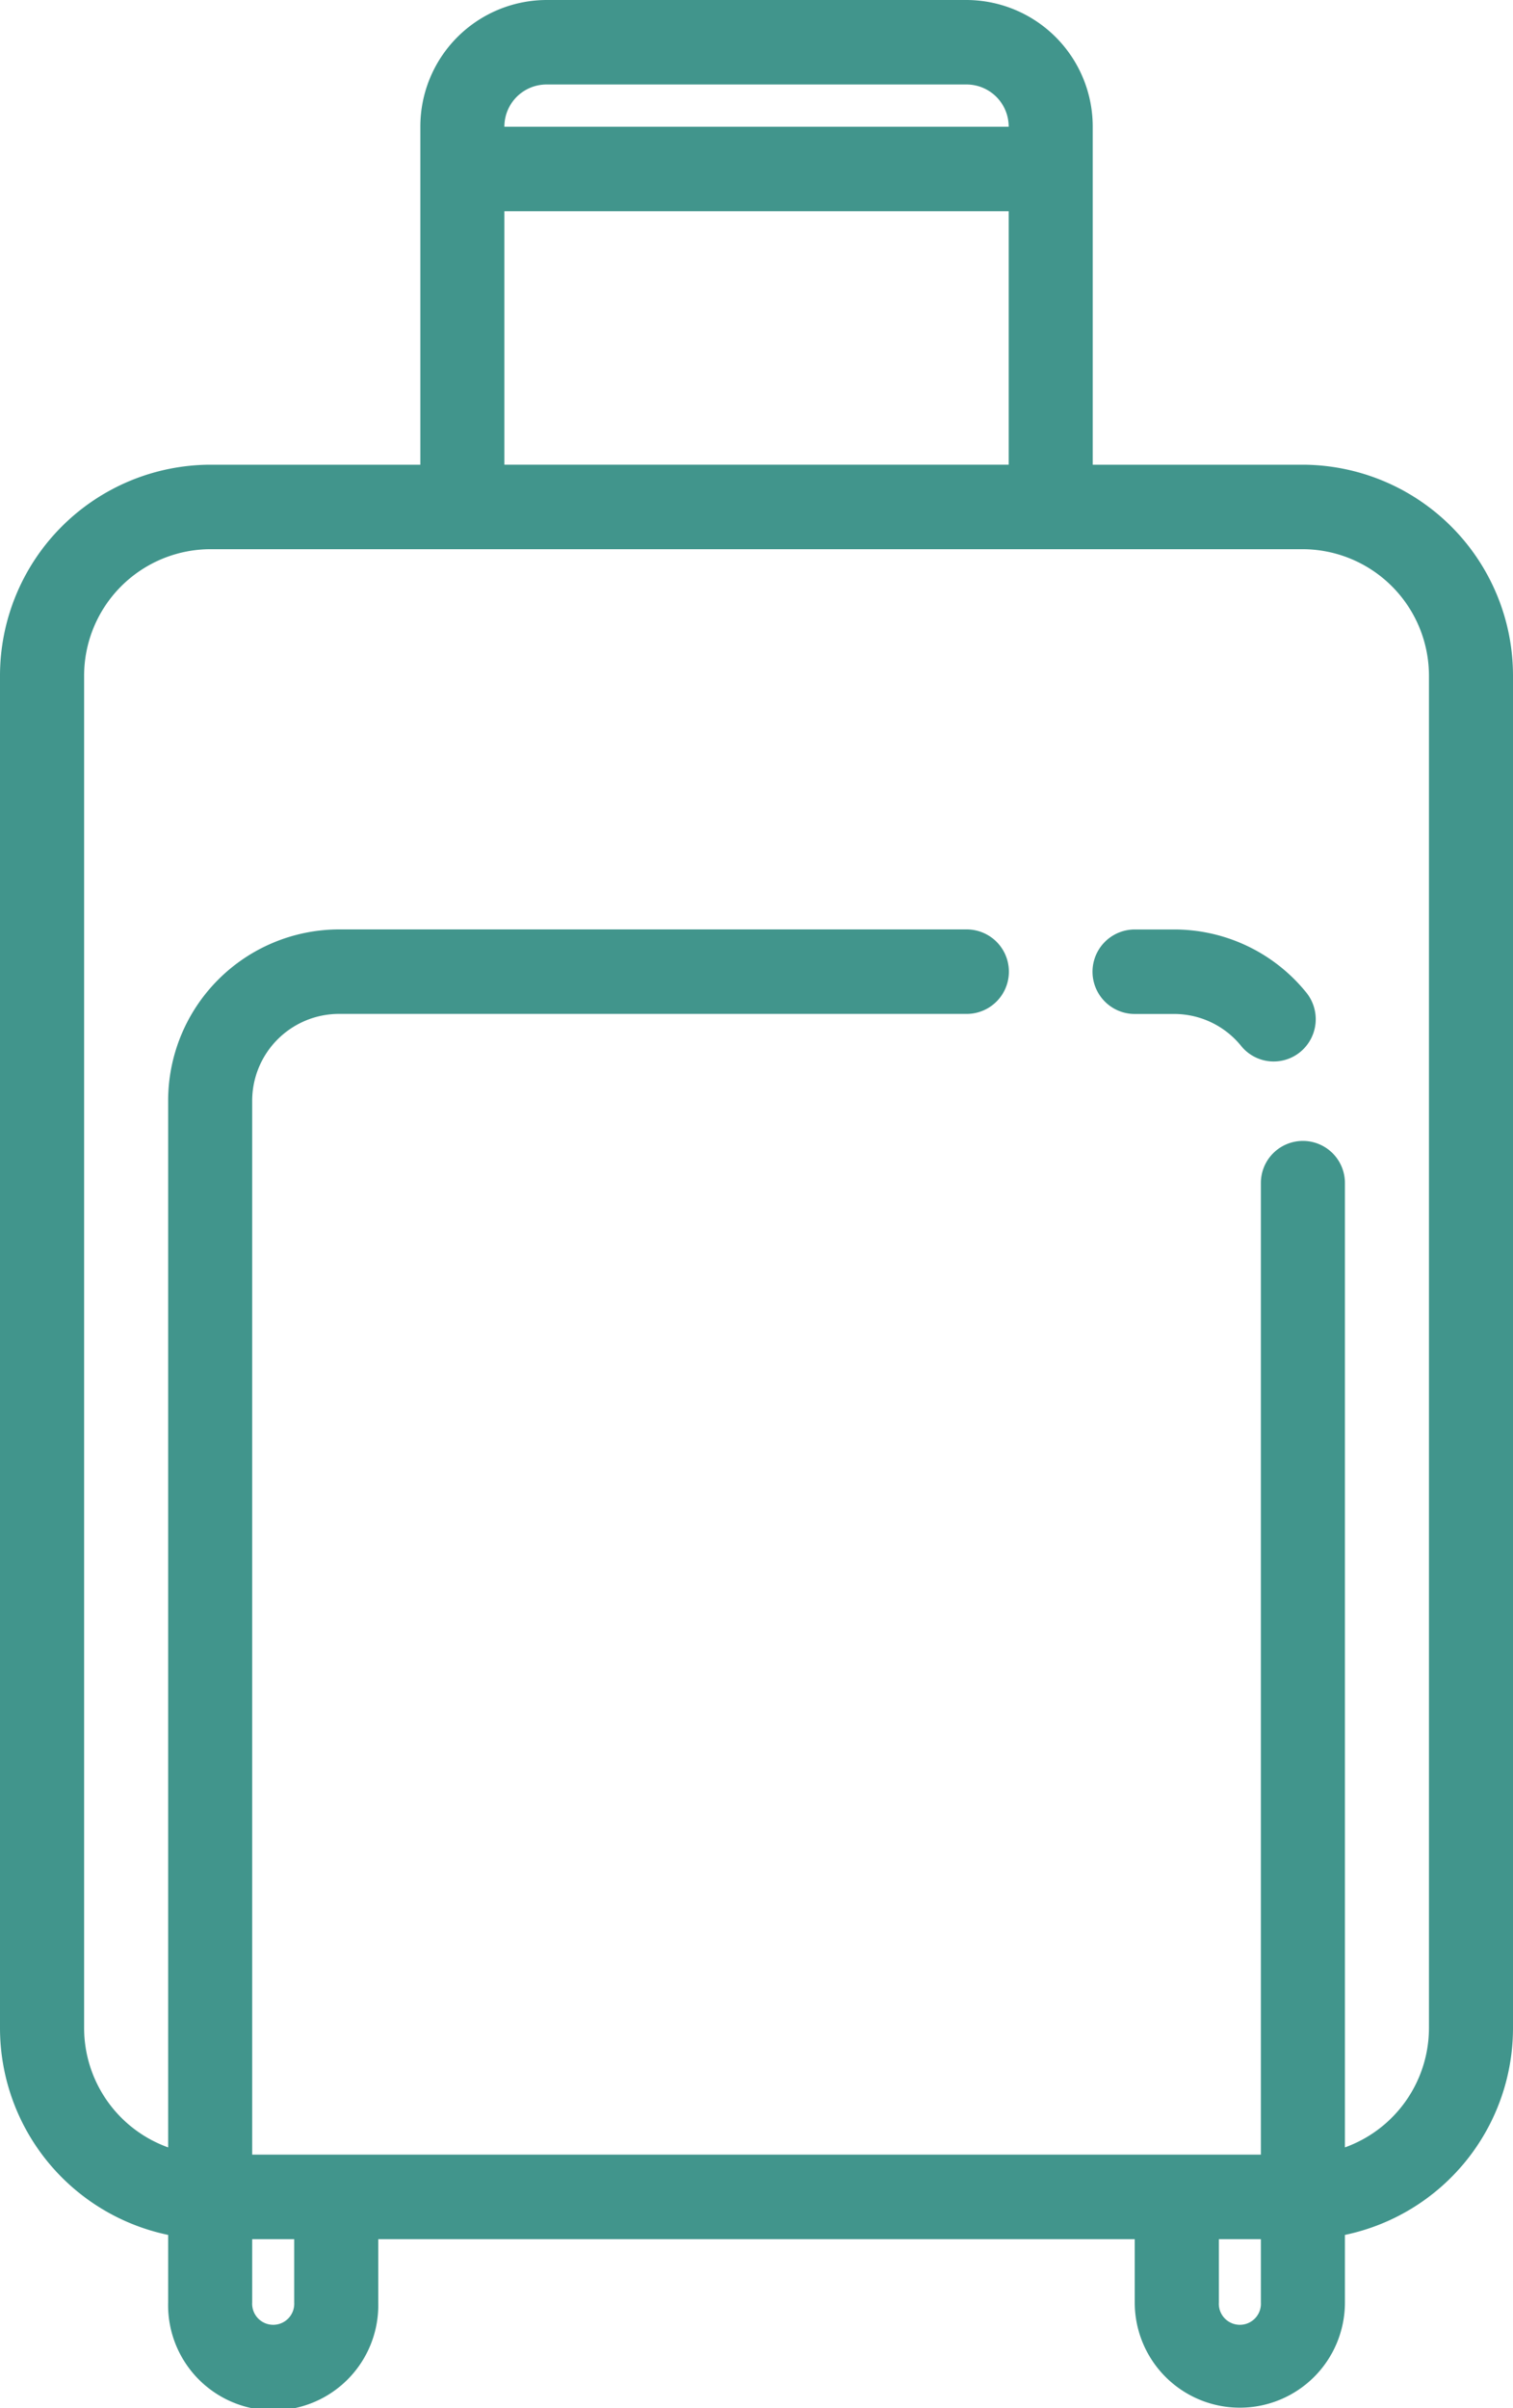 <svg xmlns="http://www.w3.org/2000/svg" width="22" height="35" viewBox="0 0 22 35">
  <path id="luggage_icon" data-name="luggage icon" d="M626.556,1432.482v.983a1.528,1.528,0,1,1-3.056,0v-.921h-11v.921a1.528,1.528,0,1,1-3.055,0v-.983a3.072,3.072,0,0,1-2.445-3.009v-19.649a3.067,3.067,0,0,1,3.056-3.07h3.056v-4.912a1.84,1.84,0,0,1,1.833-1.842h6.111a1.84,1.84,0,0,1,1.833,1.842v4.912h3.055a3.066,3.066,0,0,1,3.056,3.07v19.649A3.072,3.072,0,0,1,626.556,1432.482Zm-1.833.983a.306.306,0,1,0,.611,0v-.921h-.611Zm-14.056,0a.306.306,0,1,0,.611,0v-.921h-.611Zm10.389-32.237h-6.111a.613.613,0,0,0-.611.614h7.333A.613.613,0,0,0,621.056,1401.228Zm.611,1.842h-7.333v3.684h7.333Zm6.111,6.754a1.84,1.84,0,0,0-1.833-1.842H610.056a1.84,1.84,0,0,0-1.833,1.842v19.649a1.845,1.845,0,0,0,1.222,1.737V1416a2.489,2.489,0,0,1,2.48-2.492h9.131a.614.614,0,0,1,0,1.228h-9.131a1.263,1.263,0,0,0-1.258,1.265v15.314h14.667v-14.122a.611.611,0,1,1,1.222,0v14.017a1.845,1.845,0,0,0,1.222-1.737Zm-1.87,5.464a.609.609,0,0,1-.86-.085,1.253,1.253,0,0,0-.973-.466H623.5a.614.614,0,0,1,0-1.228h.575a2.469,2.469,0,0,1,1.918.915A.616.616,0,0,1,625.908,1415.288Z" transform="translate(-607 -1400)" fill="#41958c"/>
</svg>
